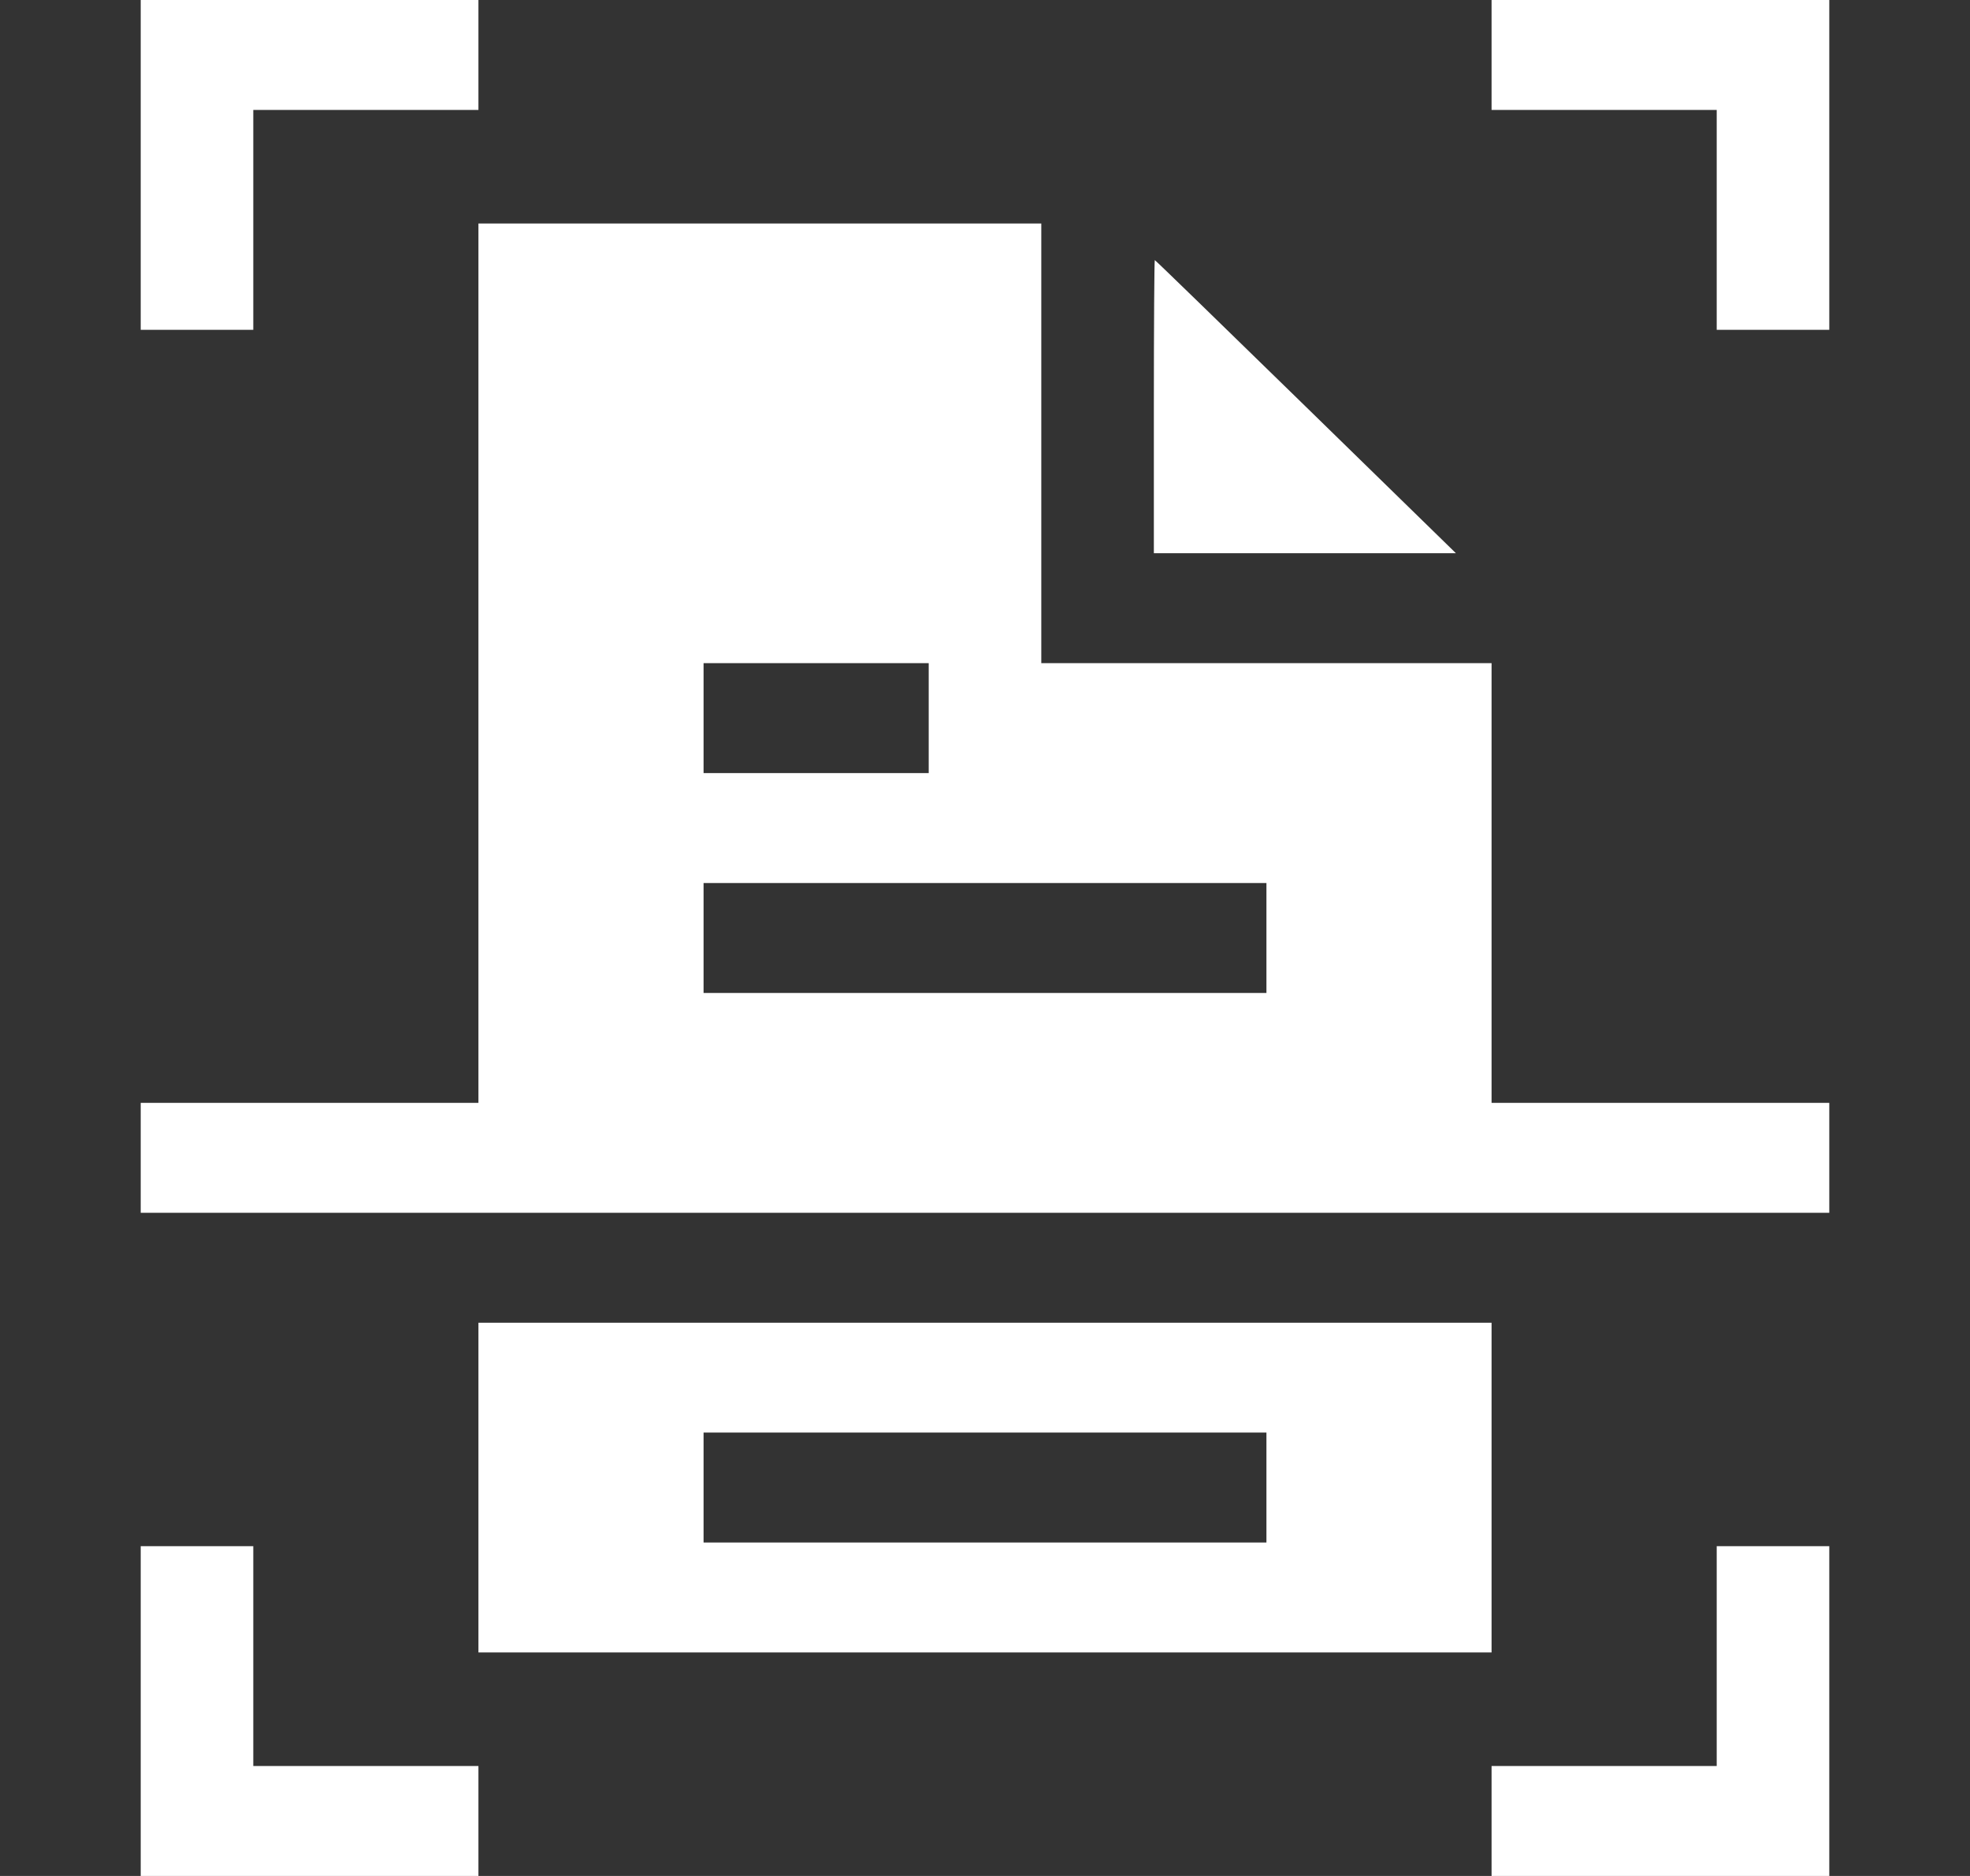 <svg width="21" height="20" viewBox="0 0 21 20" fill="none" xmlns="http://www.w3.org/2000/svg">
<rect x="0" y="0" width="21" height="20" fill="#333333" stroke="none"/>
<path fill-rule="evenodd" clip-rule="evenodd" d="M1.5 1.758V3.516H2.1H2.7V2.344V1.172H3.9H5.1V0.586V0H3.3H1.5V1.758ZM15.9 0.586V1.172H17.1H18.3V2.344V3.516H18.9H19.5V1.758V0H17.7H15.9V0.586ZM5.1 7.07V11.758H3.3H1.5V12.344V12.93H10.5H19.5V12.344V11.758H17.7H15.9V9.414V7.07H13.5H11.1V4.727V2.383H8.1H5.1V7.07ZM12.3 4.336V5.898H13.91H15.52L13.92 4.336C13.04 3.477 12.316 2.773 12.31 2.773C12.305 2.773 12.3 3.477 12.3 4.336ZM9.9 7.656V8.242H8.7H7.5V7.656V7.07H8.7H9.9V7.656ZM13.5 10V10.586H10.5H7.5V10V9.414H10.5H13.5V10ZM5.1 15.859V17.617H10.5H15.9V15.859V14.102H10.5H5.1V15.859ZM13.5 15.859V16.445H10.5H7.5V15.859V15.273H10.5H13.5V15.859ZM1.5 18.242V20H3.3H5.1V19.414V18.828H3.9H2.7V17.656V16.484H2.1H1.5V18.242ZM18.3 17.656V18.828H17.1H15.9V19.414V20H17.7H19.5V18.242V16.484H18.9H18.3V17.656Z" fill="white"/>
</svg>
